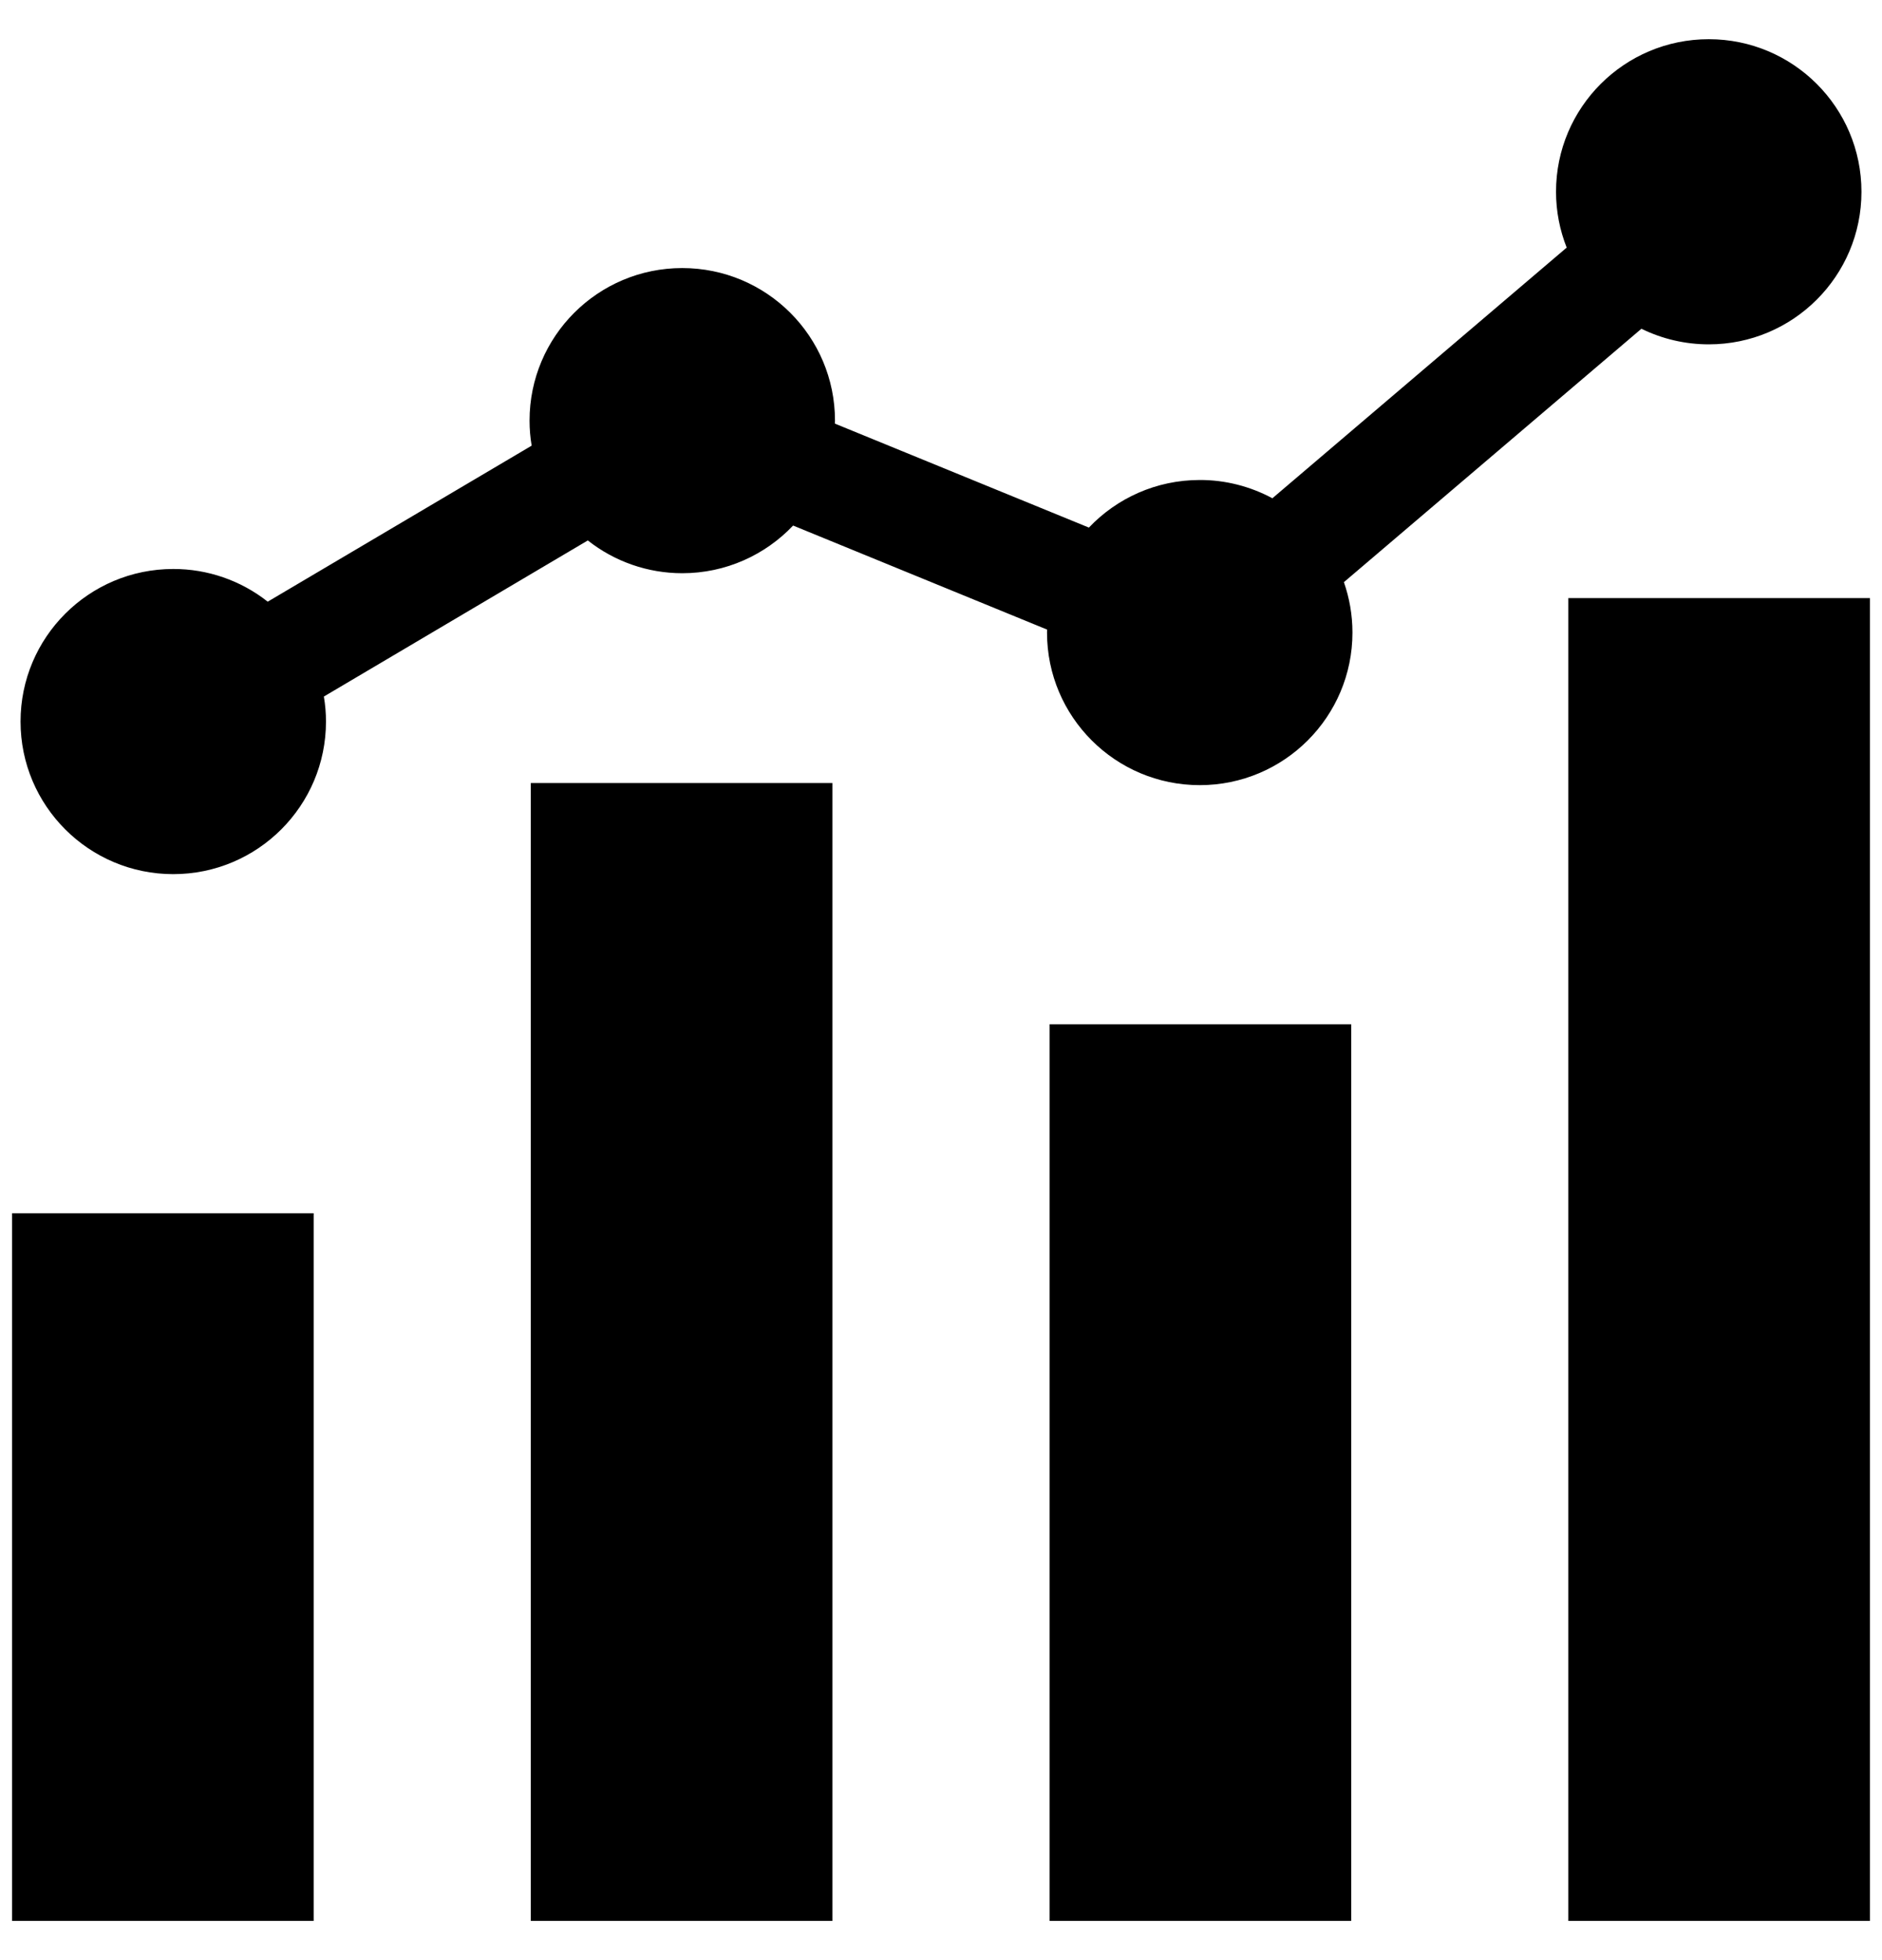<svg width="24" height="25" viewBox="0 0 24 25" fill="none" xmlns="http://www.w3.org/2000/svg">
<g clip-path="url(#clip0_11_144)">
<path d="M6.769 9.987H10.615V24.5H6.769V9.987ZM13.385 13.064H17.231V24.5H13.385V13.064ZM20 7.628H23.846V24.5H20V7.628ZM0.154 15.474H4V24.5H0.154V15.474Z" fill="black"/>
<path d="M21.791 0.5C20.715 0.5 19.843 1.371 19.843 2.446C19.843 2.697 19.892 2.938 19.979 3.158L16.226 6.355C15.941 6.202 15.623 6.121 15.3 6.122C14.743 6.122 14.241 6.355 13.886 6.729L10.647 5.403C10.647 5.39 10.648 5.378 10.648 5.365C10.648 4.29 9.776 3.419 8.7 3.419C7.625 3.419 6.753 4.29 6.753 5.365C6.753 5.474 6.762 5.58 6.78 5.684L3.414 7.674C3.071 7.403 2.646 7.256 2.209 7.257C1.134 7.257 0.262 8.128 0.262 9.203C0.262 10.277 1.134 11.149 2.209 11.149C3.285 11.149 4.157 10.277 4.157 9.203C4.157 9.096 4.148 8.989 4.13 8.884L7.496 6.893C7.839 7.164 8.263 7.311 8.7 7.311C9.257 7.311 9.759 7.077 10.114 6.703L13.353 8.03C13.353 8.042 13.352 8.055 13.352 8.068C13.352 9.142 14.224 10.014 15.3 10.014C16.375 10.014 17.247 9.142 17.247 8.068C17.247 7.842 17.208 7.626 17.138 7.425L20.932 4.193C21.199 4.324 21.493 4.392 21.791 4.392C22.866 4.392 23.738 3.521 23.738 2.446C23.738 1.371 22.866 0.5 21.791 0.5Z" fill="black"/>
</g>
<defs>
<clipPath id="clip0_11_144">
<rect width="24" height="24" fill="white" transform="translate(0 0.5)"/>
</clipPath>
</defs>
</svg>
